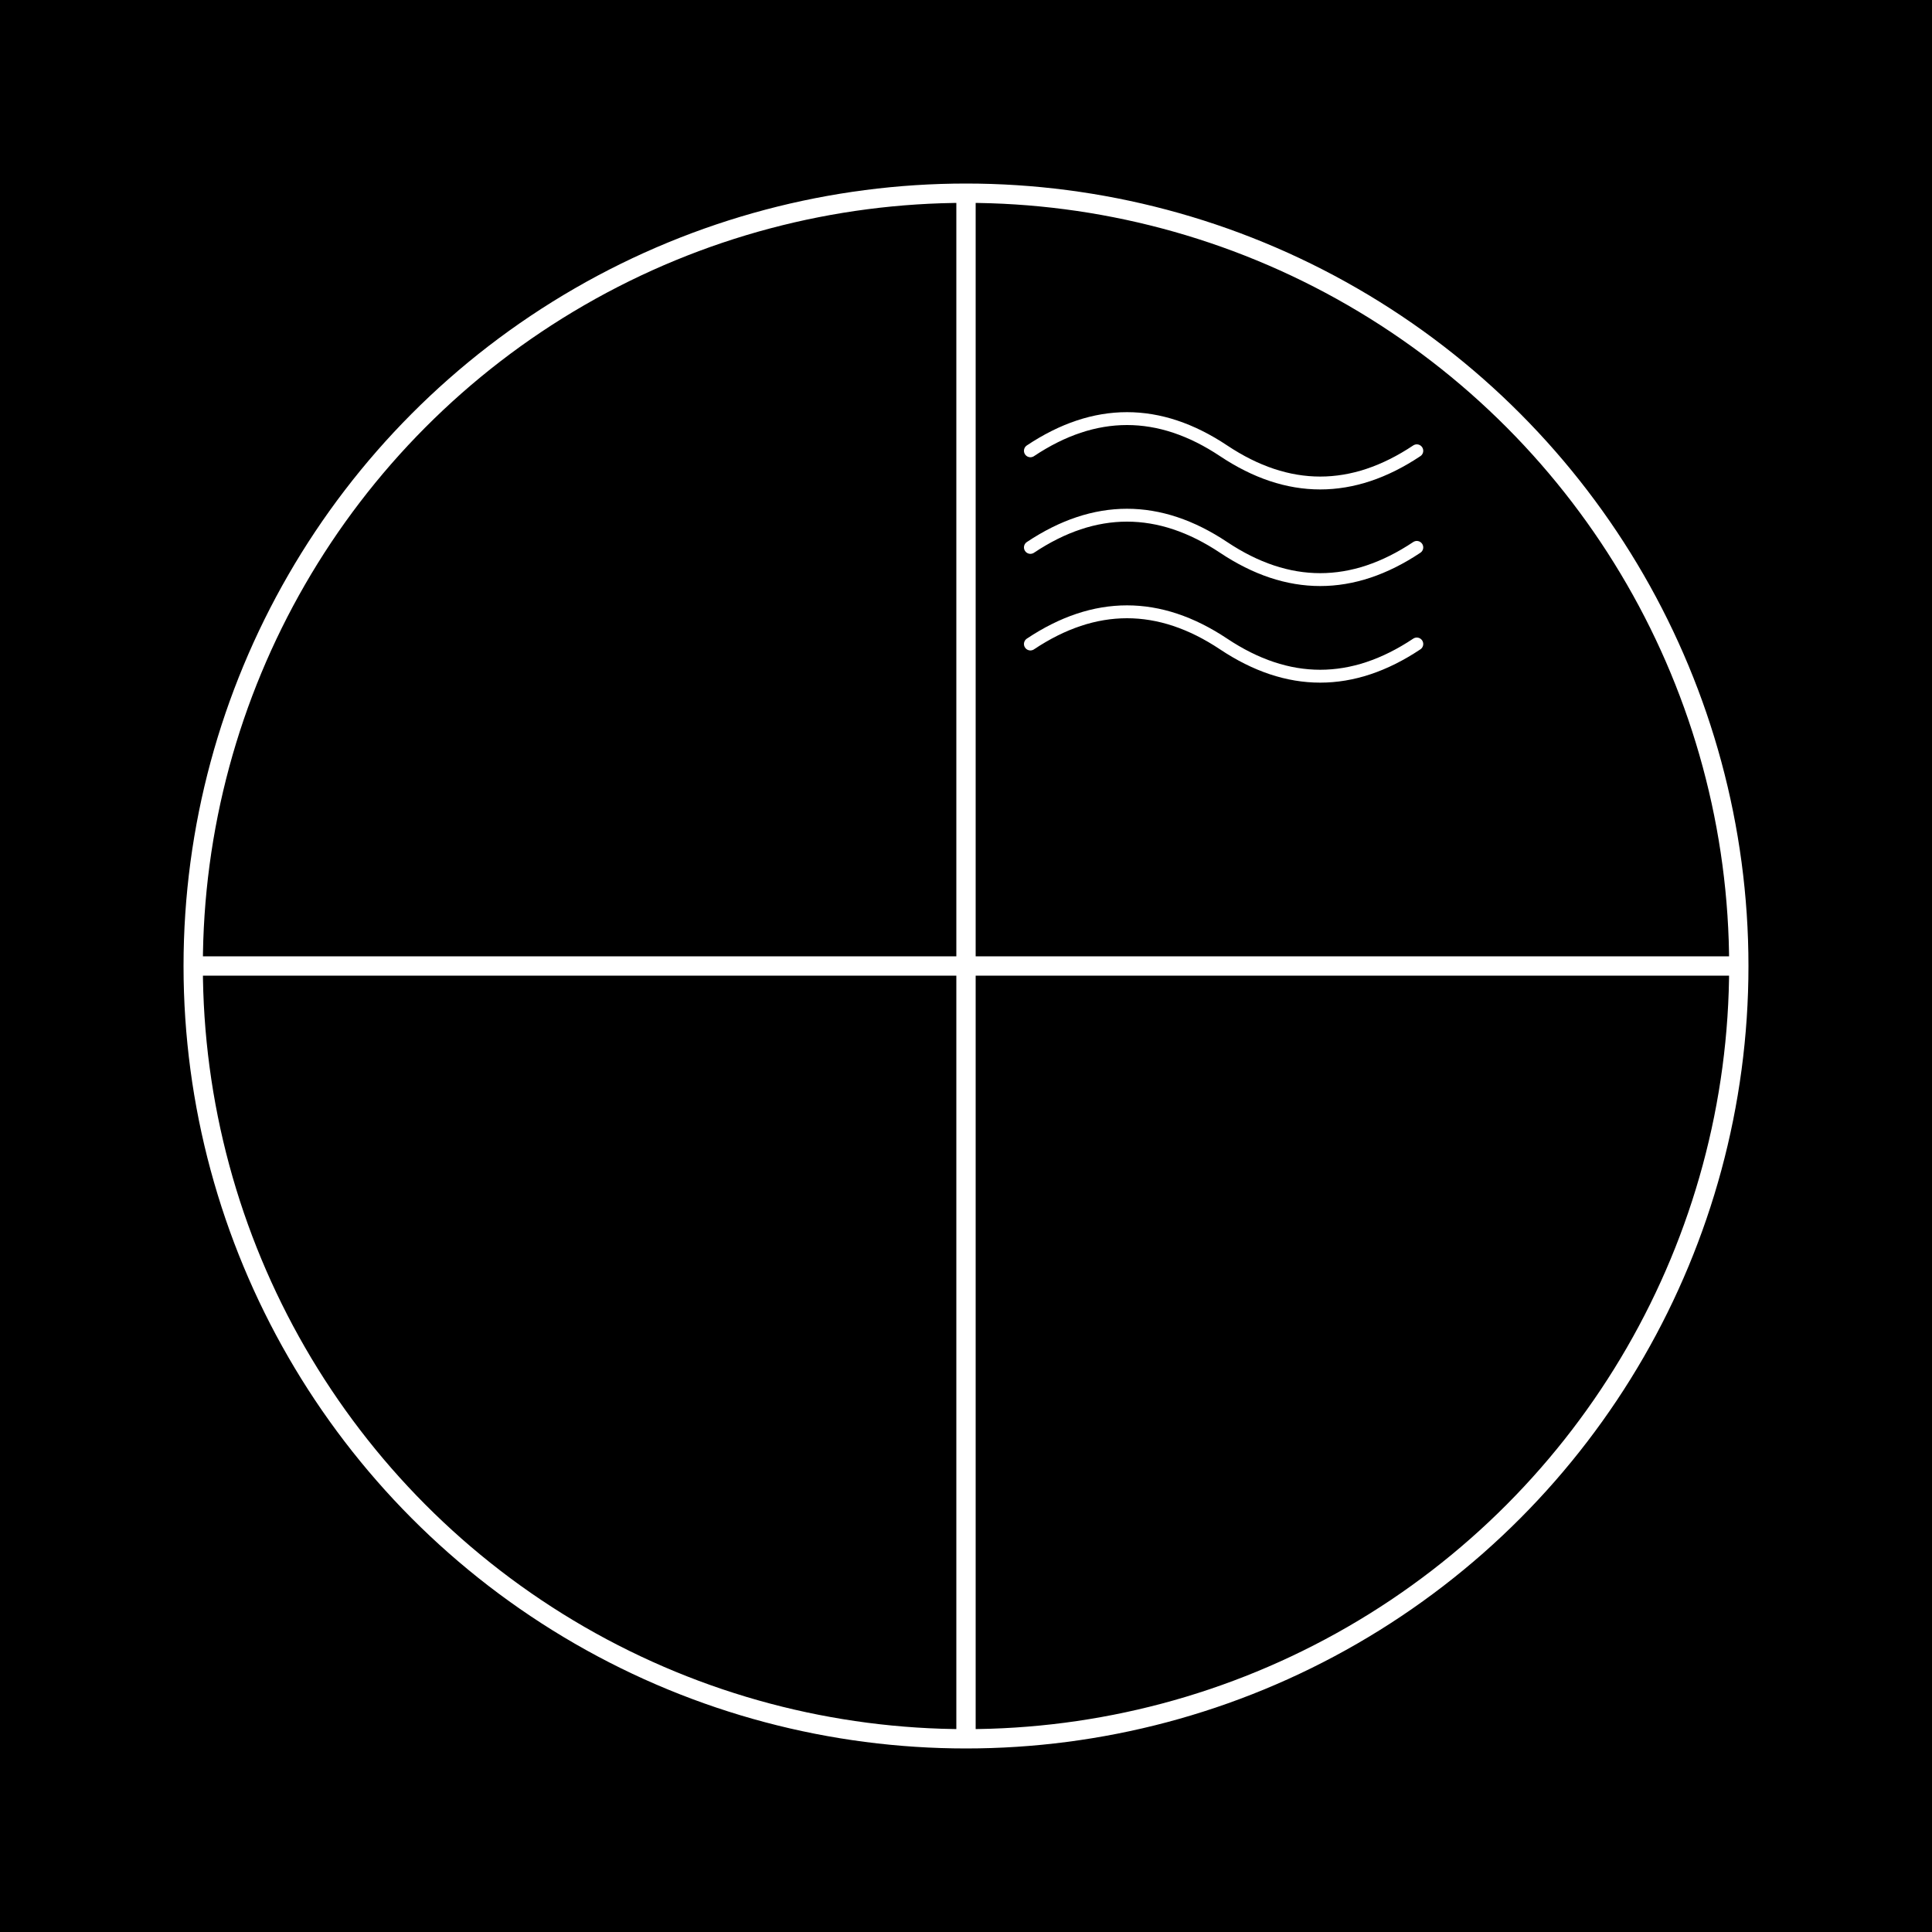 <svg viewBox="0 0 300 300" xmlns="http://www.w3.org/2000/svg">
  <rect width="300" height="300" fill="black"/>
  <circle cx="150" cy="150" r="120" fill="none" stroke="white" stroke-width="3"/>
  <line x1="150" y1="30" x2="150" y2="270" stroke="white" stroke-width="3"/>
  <line x1="30" y1="150" x2="270" y2="150" stroke="white" stroke-width="3"/>
  <path d="M160 70 Q175 60, 190 70 Q205 80, 220 70 M160 85 Q175 75, 190 85 Q205 95, 220 85 M160 100 Q175 90, 190 100 Q205 110, 220 100" 
        fill="none" stroke="white" stroke-width="2" stroke-linecap="round"/>
</svg>